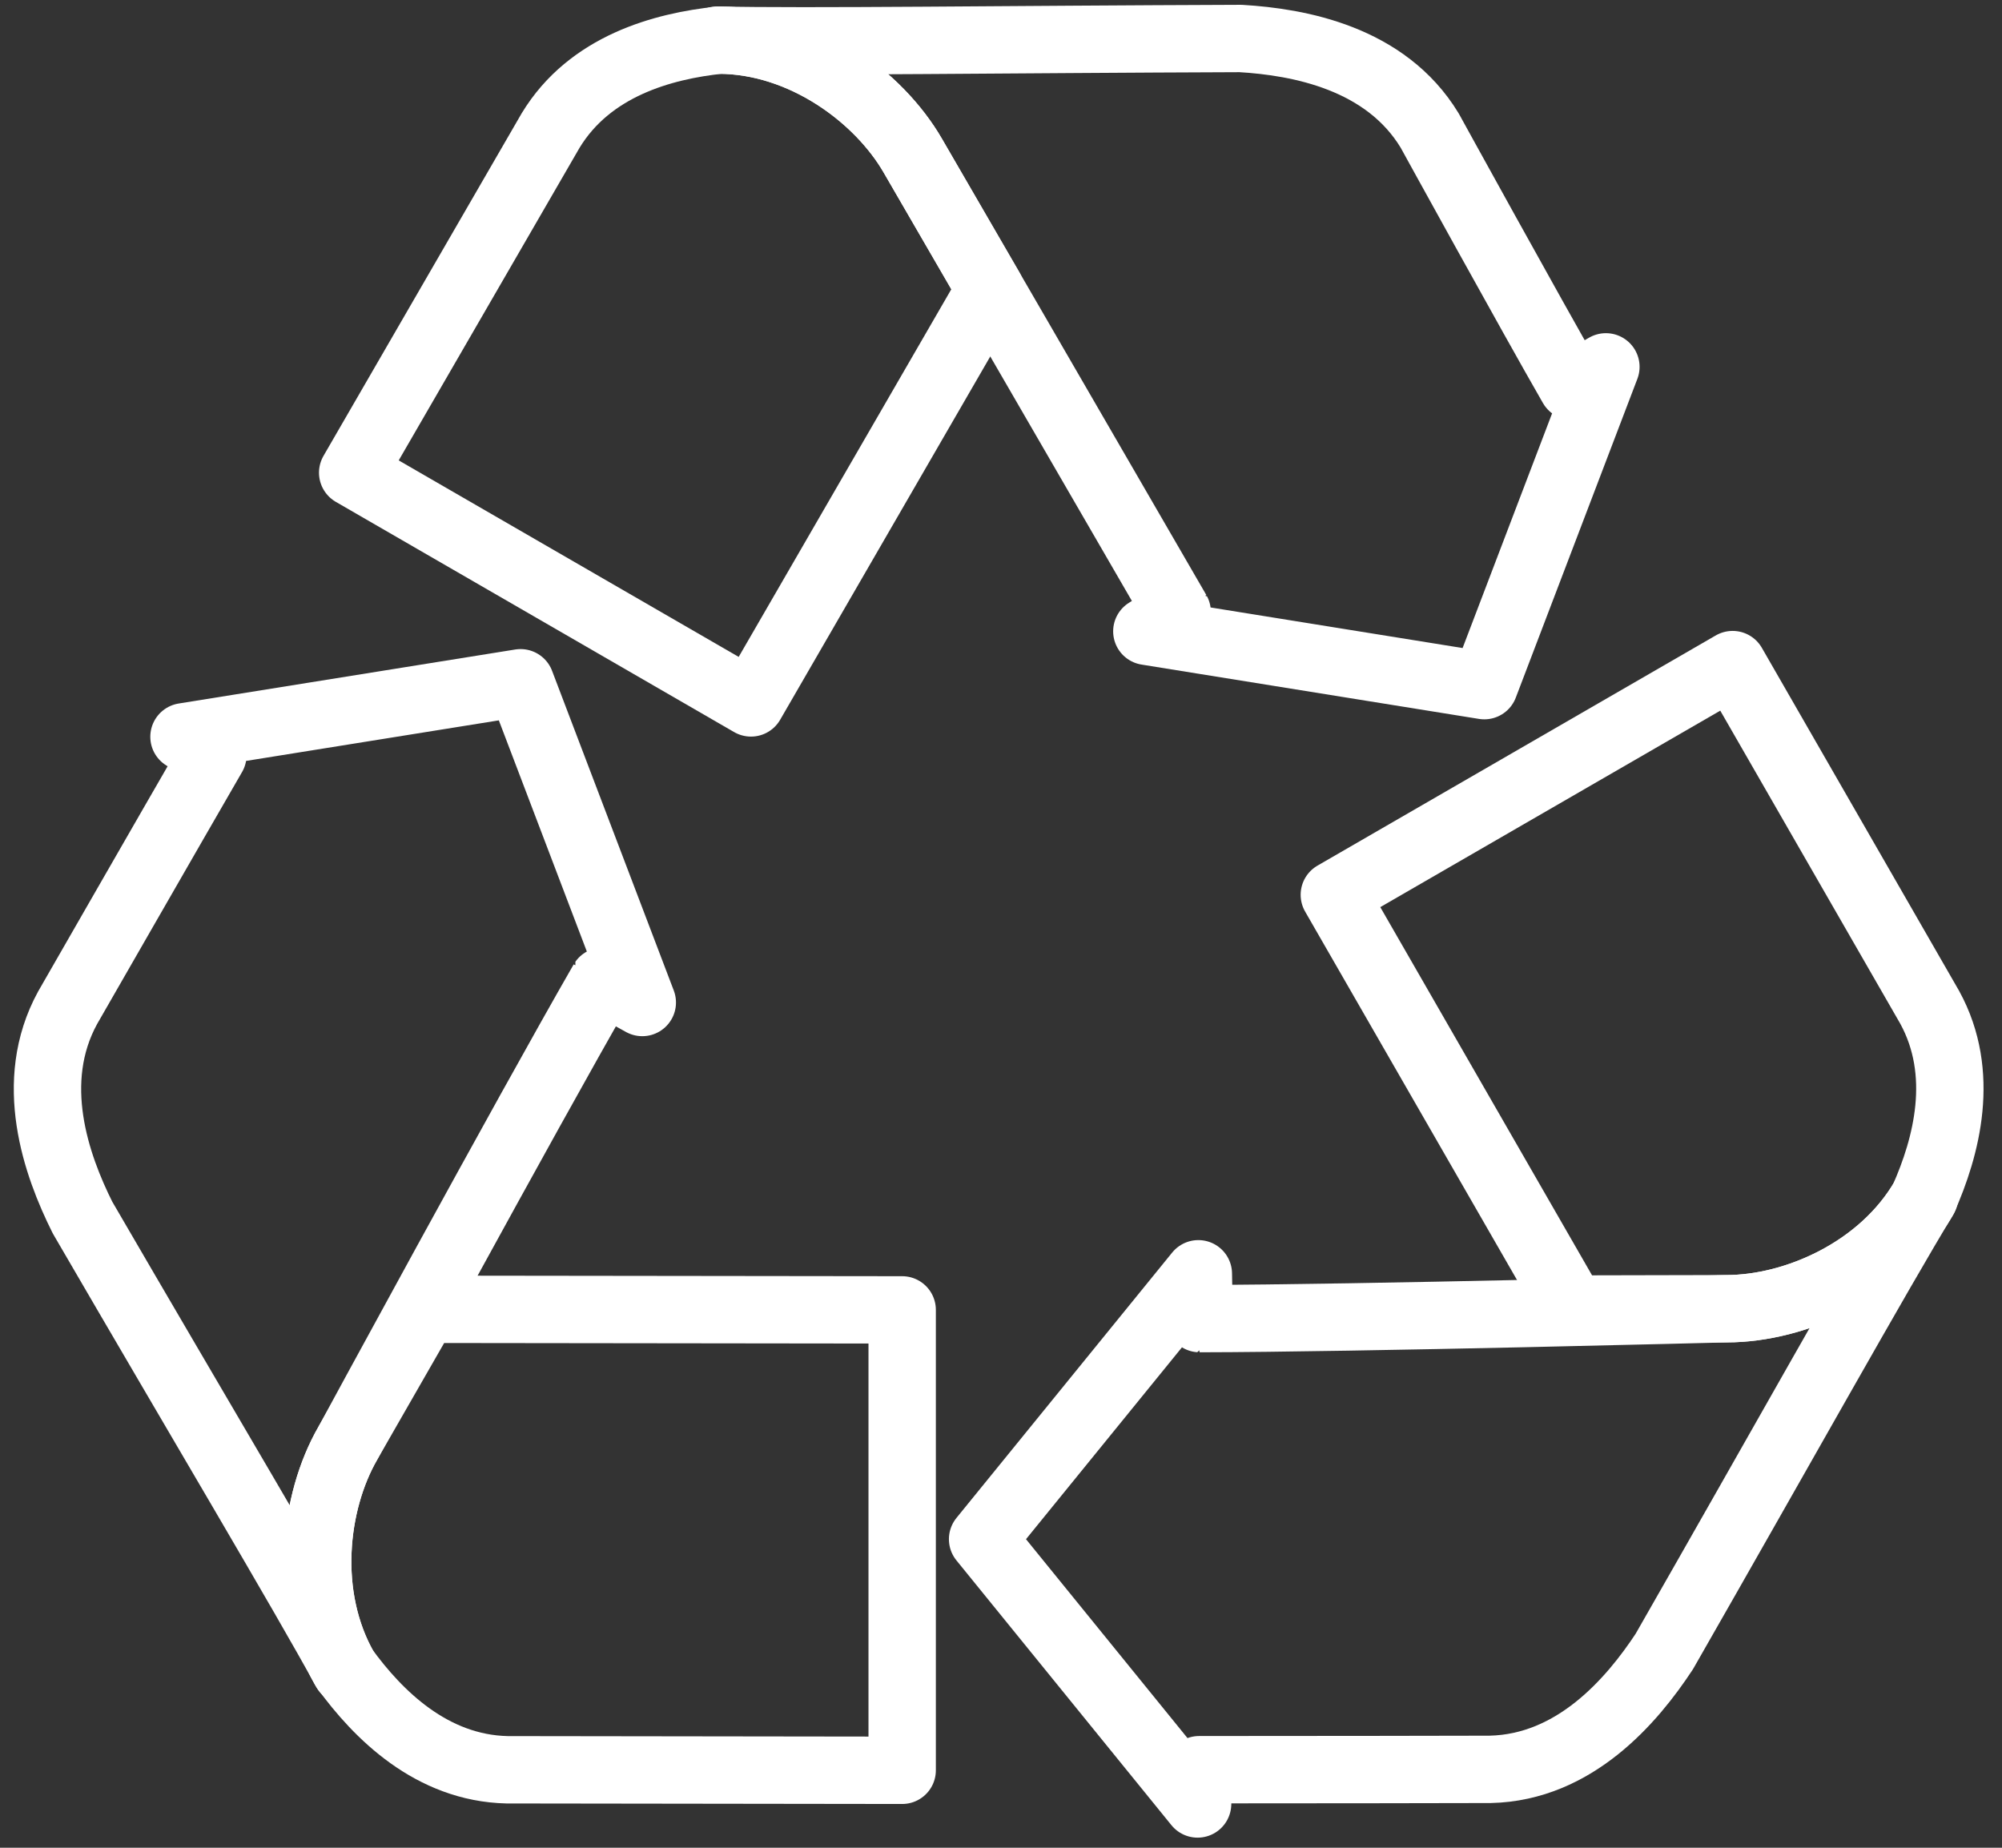 <?xml version="1.0" encoding="UTF-8"?>
<svg width="104px" height="96px" viewBox="0 0 104 96" version="1.1" xmlns="http://www.w3.org/2000/svg" xmlns:xlink="http://www.w3.org/1999/xlink">
    <rect x="0" y="0" width="104" height="96" fill="#333333" stroke="none"/>
    <!-- Generator: Sketch 46.2 (44496) - http://www.bohemiancoding.com/sketch -->
    <title>science-24</title>
    <desc>Created with Sketch.</desc>
    <defs></defs>
    <g id="ALL" stroke="none" stroke-width="1" fill="none" fill-rule="evenodd" stroke-linecap="round" stroke-linejoin="round">
        <g id="Secondary" transform="translate(-3663, -2912)" stroke="#FFFFFF" stroke-width="3.5">
            <g id="science-24" transform="translate(3665, 2914)">
                <path d="M37.012,34.52 L49.441,13.027 L49.441,13.027 C47.142,9.061 45.419,6.088 45.419,6.088 C43.663,3.047 39.75,0.123 35.393,0.084 C32.432,0.395 28.641,1.424 26.605,4.78 L16.321,22.559 L37.012,34.52 L37.012,34.52 Z" id="Layer-1"></path>
                <path d="M72.268,4.78 C69.986,1.018 65.499,0.18 62.447,0 C50.441,0.041 39.8,0.191 35.262,0.084 C39.671,0.064 43.645,3.016 45.419,6.088 C45.419,6.088 55.062,22.719 59.152,29.792 C59.167,29.817 57.576,30.8 57.576,30.8 L75.107,33.623 L81.423,17.06 L79.671,18.07 C77.552,14.386 72.268,4.78 72.268,4.78 Z" id="Layer-2"></path>
                <path d="M67.316,44.489 L79.693,66.012 L79.693,66.012 C84.273,66.002 87.706,65.994 87.706,65.994 C91.215,65.992 95.701,64.061 97.912,60.303 C99.124,57.58 100.13,53.779 98.245,50.336 L88.007,32.529 L67.316,44.489 L67.316,44.489 Z" id="Layer-3"></path>
                <path d="M75.413,89.927 C79.808,89.829 82.776,86.359 84.458,83.802 C90.426,73.372 95.616,64.071 97.978,60.19 C95.79,64.022 91.25,65.992 87.706,65.994 C87.706,65.994 68.478,66.498 60.314,66.508 C60.285,66.508 60.252,64.179 60.252,64.179 L49.044,77.968 L60.213,91.725 L60.291,89.945 C64.537,89.95 75.413,89.927 75.413,89.927 L75.413,89.927 Z" id="Layer-4"></path>
                <path d="M44.866,66.055 L20.06,66.025 L20.06,66.025 C17.778,70.001 16.069,72.982 16.069,72.982 C14.316,76.025 13.744,80.88 15.888,84.676 C17.638,87.089 20.423,89.861 24.344,89.949 L44.866,89.976 L44.866,66.055 L44.866,66.055 Z" id="Layer-5"></path>
                <path d="M1.513,50.357 C-0.6,54.216 0.918,58.525 2.289,61.262 C8.327,71.651 13.777,80.802 15.953,84.79 C13.732,80.977 14.299,76.056 16.069,72.982 C16.069,72.982 25.247,56.058 29.32,48.975 C29.334,48.95 31.366,50.085 31.366,50.085 L25.043,33.473 L7.558,36.279 L9.059,37.236 C6.931,40.916 1.513,50.357 1.513,50.357 L1.513,50.357 Z" id="Layer-6"></path>
            </g>
        </g>
    </g>
</svg>